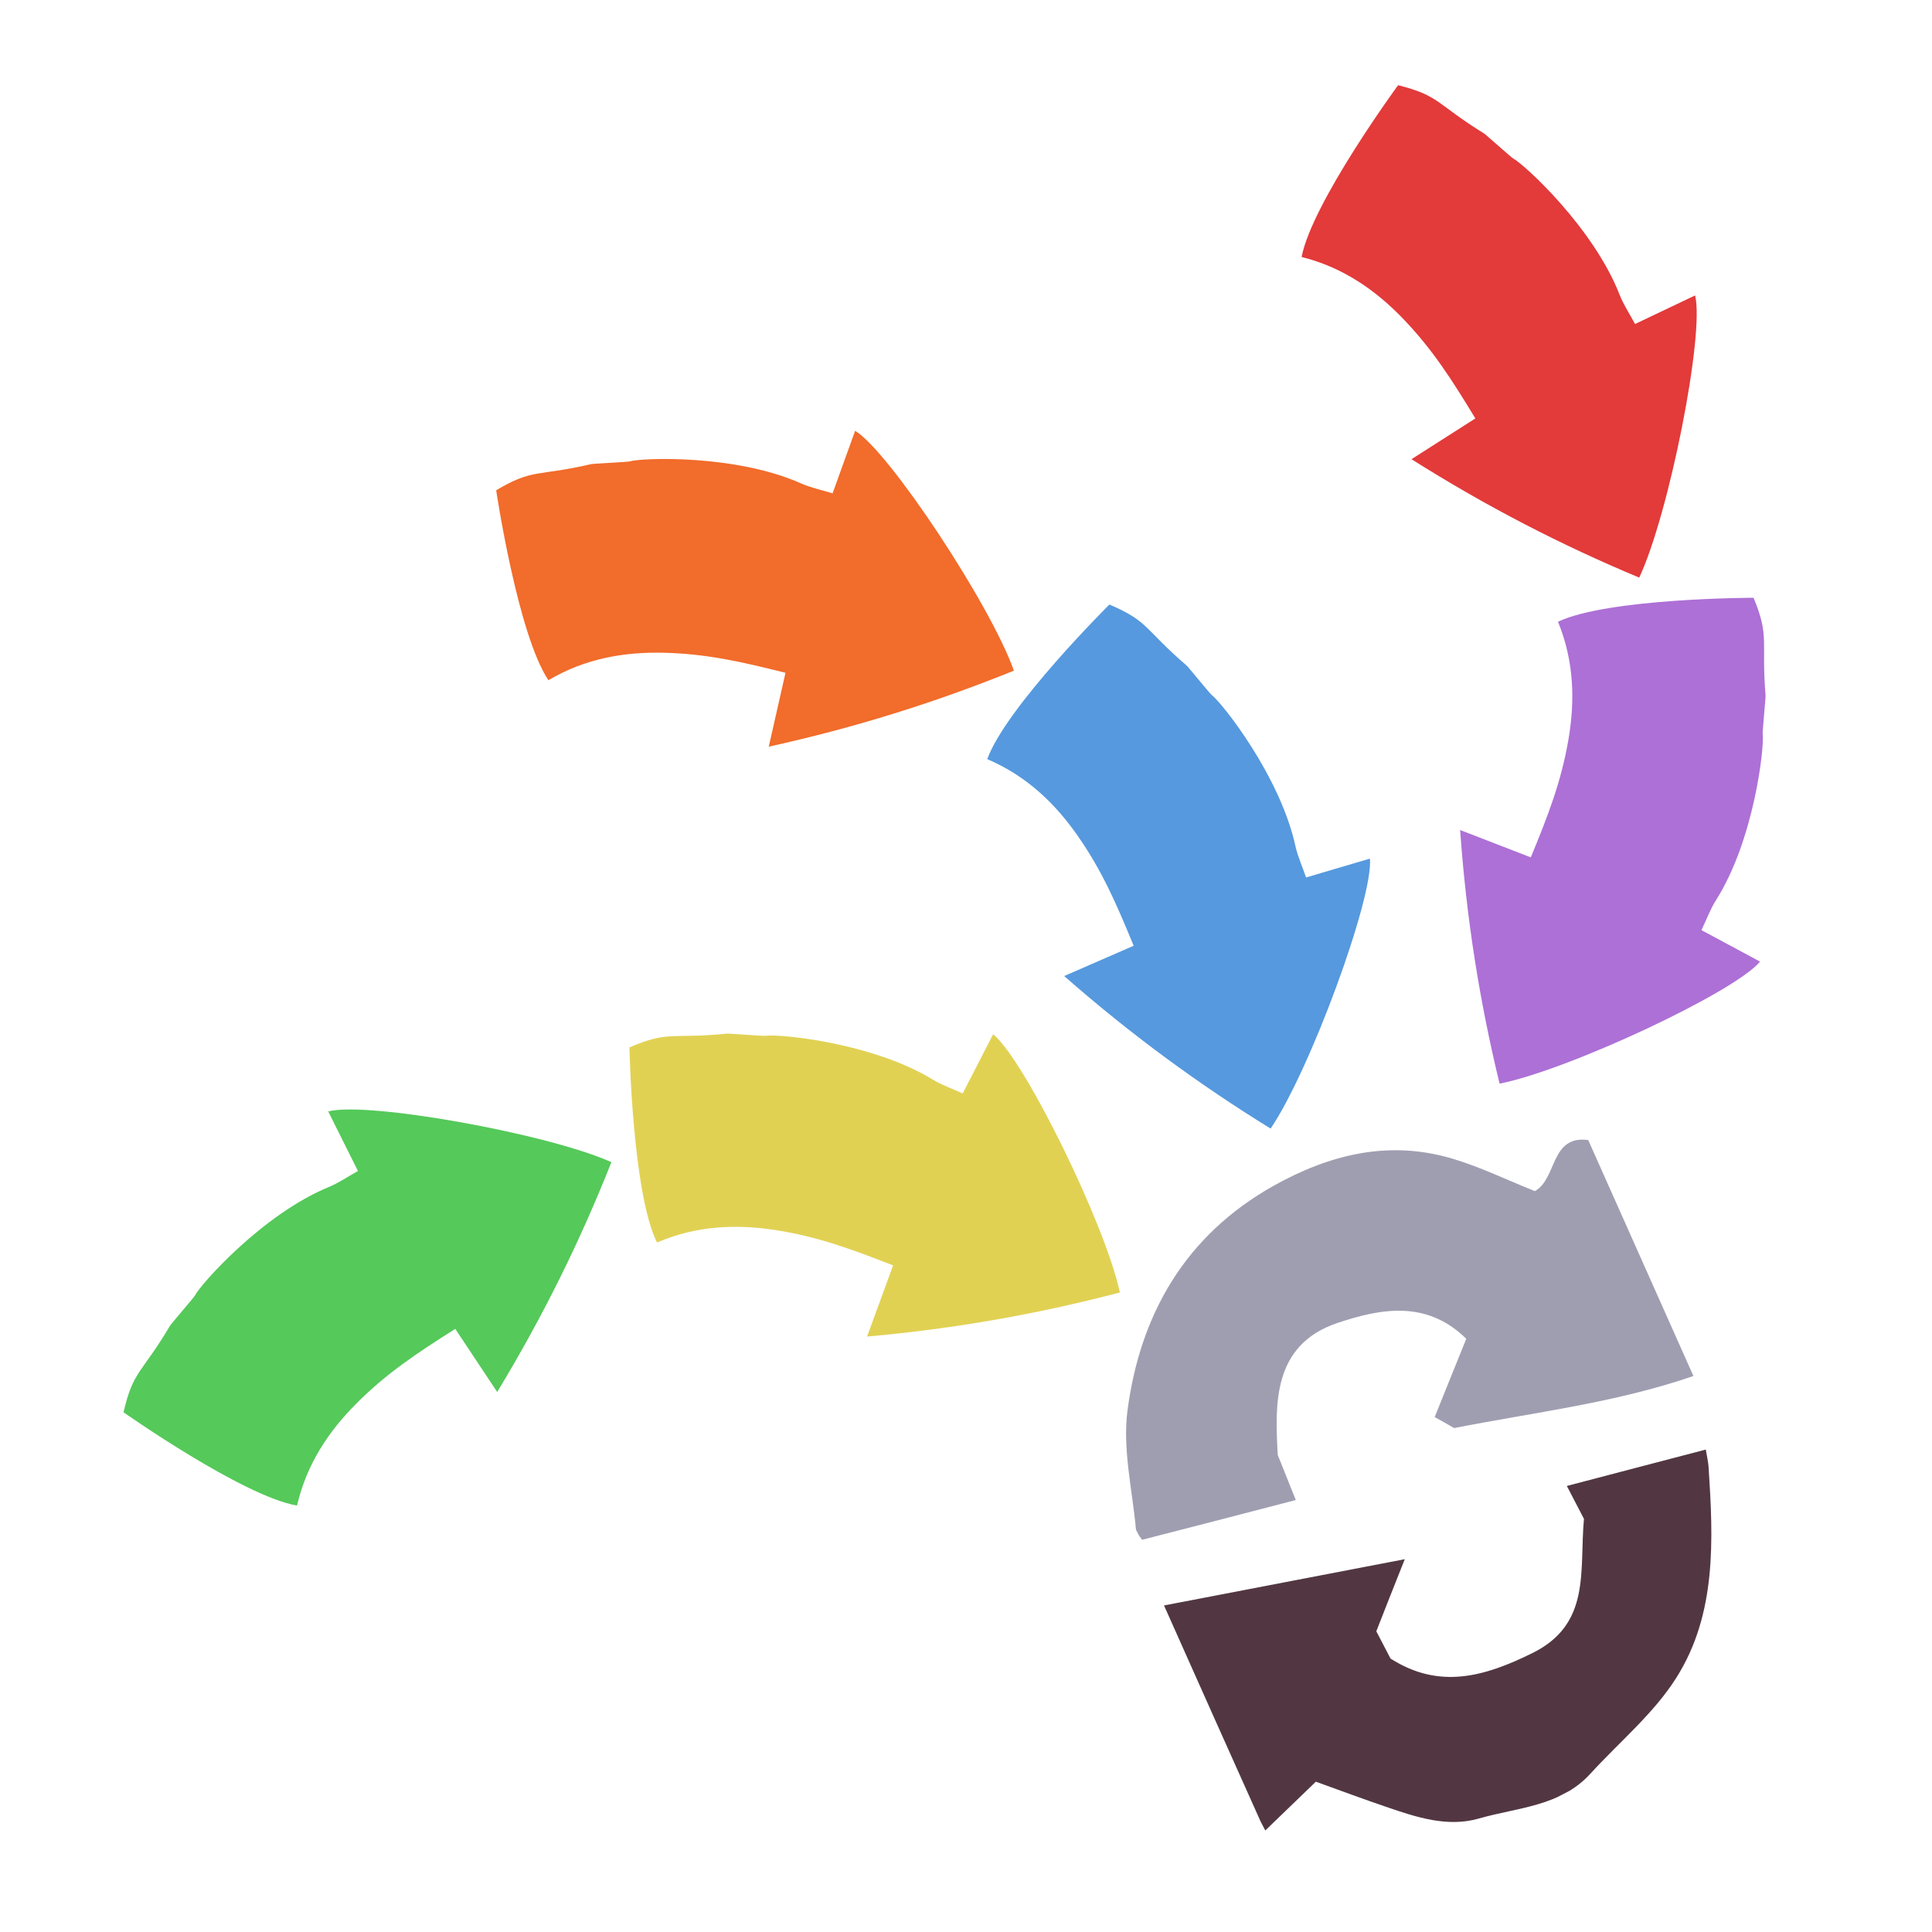 <?xml version="1.0" encoding="iso-8859-1"?>
<!-- Generator: Adobe Illustrator 26.0.1, SVG Export Plug-In . SVG Version: 6.00 Build 0)  -->
<svg version="1.1" id="Layer_1" xmlns="http://www.w3.org/2000/svg" xmlns:xlink="http://www.w3.org/1999/xlink" x="0px" y="0px"
	 viewBox="0 0 100 100" style="enable-background:new 0 0 100 100;" xml:space="preserve">
<g id="L2_1_" style="display:none;">
	<g style="display:inline;">
		<defs>
			
				<rect id="SVGID_1_" x="58.278" y="59.27" transform="matrix(0.887 -0.462 0.462 0.887 -27.061 42.815)" width="31.359" height="34.868"/>
		</defs>
		<clipPath id="SVGID_00000165948464638385840160000007728167751689458623_">
			<use xlink:href="#SVGID_1_"  style="overflow:visible;"/>
		</clipPath>
		<g style="clip-path:url(#SVGID_00000165948464638385840160000007728167751689458623_);">
			<defs>
				
					<rect id="SVGID_00000039130717733939545910000003293745704409090977_" x="58.279" y="59.27" transform="matrix(0.887 -0.462 0.462 0.887 -27.061 42.815)" width="31.359" height="34.868"/>
			</defs>
			<clipPath id="SVGID_00000088112788774673903280000015523982467923076758_">
				<use xlink:href="#SVGID_00000039130717733939545910000003293745704409090977_"  style="overflow:visible;"/>
			</clipPath>
			<g style="clip-path:url(#SVGID_00000088112788774673903280000015523982467923076758_);">
				<defs>
					
						<rect id="SVGID_00000107558907611160853400000013613458769065595560_" x="55.755" y="59.884" transform="matrix(0.887 -0.462 0.462 0.887 -23.986 40.519)" width="30.098" height="18.779"/>
				</defs>
				<clipPath id="SVGID_00000073684870756515795310000017645404581085029529_">
					<use xlink:href="#SVGID_00000107558907611160853400000013613458769065595560_"  style="overflow:visible;"/>
				</clipPath>
				<g style="clip-path:url(#SVGID_00000073684870756515795310000017645404581085029529_);">
					<defs>
						
							<rect id="SVGID_00000069364833584725851260000017965987622814763953_" x="55.755" y="59.884" transform="matrix(0.887 -0.462 0.462 0.887 -23.986 40.519)" width="30.098" height="18.779"/>
					</defs>
					<clipPath id="SVGID_00000078038673705377023750000016645859346045601422_">
						<use xlink:href="#SVGID_00000069364833584725851260000017965987622814763953_"  style="overflow:visible;"/>
					</clipPath>
					<path style="clip-path:url(#SVGID_00000078038673705377023750000016645859346045601422_);fill:#9F9EB1;" d="M79.563,61.455
						c1.161-0.65,0.789-2.902,2.761-2.644c1.788,4.019,3.561,7.988,5.446,12.216c-4.074,1.399-8.275,1.884-12.386,2.693
						c-0.352-0.2-0.646-0.374-1.007-0.57c0.529-1.324,1.079-2.67,1.634-4.052c-2.091-2.068-4.547-1.523-6.642-0.827
						c-3.412,1.134-3.254,4.253-3.113,6.84c0.355,0.898,0.606,1.511,0.933,2.333c-2.81,0.73-5.362,1.393-7.959,2.058
						c-0.133-0.213-0.306-0.371-0.313-0.536c-0.19-2.054-0.698-4.157-0.44-6.152c0.657-4.998,3.001-9.07,7.553-11.631
						c2.916-1.631,5.964-2.383,9.24-1.416C76.707,60.191,78.069,60.857,79.563,61.455"/>
				</g>
			</g>
			<g style="clip-path:url(#SVGID_00000088112788774673903280000015523982467923076758_);">
				<defs>
					
						<rect id="SVGID_00000007429404028945209680000000046591066421265056_" x="62.239" y="75.445" transform="matrix(0.887 -0.462 0.462 0.887 -30.35 45.069)" width="29.36" height="18.213"/>
				</defs>
				<clipPath id="SVGID_00000150825442833810741460000014535491217659230120_">
					<use xlink:href="#SVGID_00000007429404028945209680000000046591066421265056_"  style="overflow:visible;"/>
				</clipPath>
				<g style="clip-path:url(#SVGID_00000150825442833810741460000014535491217659230120_);">
					<defs>
						
							<rect id="SVGID_00000073720100149364474360000010445369554849220501_" x="62.239" y="75.445" transform="matrix(0.887 -0.462 0.462 0.887 -30.35 45.069)" width="29.36" height="18.213"/>
					</defs>
					<clipPath id="SVGID_00000074411936007867732710000001005520149682045597_">
						<use xlink:href="#SVGID_00000073720100149364474360000010445369554849220501_"  style="overflow:visible;"/>
					</clipPath>
					<path style="clip-path:url(#SVGID_00000074411936007867732710000001005520149682045597_);fill:#523742;" d="M88.409,74.832
						c0.05,0.312,0.126,0.611,0.144,0.906c0.245,3.762,0.423,7.592-1.665,10.9c-1.173,1.862-2.956,3.331-4.463,4.984
						c-1.547,1.685-3.765,1.734-5.746,2.303c-1.634,0.478-3.257-0.063-4.822-0.601c-1.124-0.384-2.24-0.795-3.631-1.301
						c-0.766,0.737-1.607,1.547-2.642,2.548c-1.703-3.792-3.398-7.589-5.218-11.669c4.098-0.791,8.075-1.554,12.462-2.395
						c-0.576,1.45-1.036,2.602-1.473,3.732l0.734,1.41c2.518,1.609,4.855,0.945,7.331-0.276c3.071-1.508,2.435-4.266,2.682-6.954
						l-0.887-1.703C83.648,76.081,85.986,75.462,88.409,74.832"/>
				</g>
			</g>
		</g>
	</g>
</g>
<g id="T2_x5F_3_1_" style="display:none;">
	<g style="display:inline;">
		<defs>
			
				<rect id="SVGID_00000052794892788815996840000014071641741595943601_" x="9.413" y="46.357" transform="matrix(0.623 -0.782 0.782 0.623 -39.01 52.362)" width="50.788" height="40.574"/>
		</defs>
		<clipPath id="SVGID_00000108988211321531684080000008852447366251996844_">
			<use xlink:href="#SVGID_00000052794892788815996840000014071641741595943601_"  style="overflow:visible;"/>
		</clipPath>
		<g style="clip-path:url(#SVGID_00000108988211321531684080000008852447366251996844_);">
			<defs>
				<polygon id="SVGID_00000181082873462761803240000013042258755525930152_" points="15.946,84.086 34.376,61.788 21.735,51.34 
					3.336,73.6 3.306,73.639 				"/>
			</defs>
			<clipPath id="SVGID_00000145747071933366895200000001863513772920641156_">
				<use xlink:href="#SVGID_00000181082873462761803240000013042258755525930152_"  style="overflow:visible;"/>
			</clipPath>
			<path style="clip-path:url(#SVGID_00000145747071933366895200000001863513772920641156_);fill:#55C95A;" d="M15.492,77.731
				c-2.825-0.49-8.981-4.829-8.981-4.829c0.503-2.178,0.935-1.991,2.413-4.49c0.061-0.102,1.223-1.442,1.275-1.542
				c0.283-0.57,3.508-4.222,6.947-5.631c0.502-0.207,0.959-0.526,1.499-0.826c-0.529-1.06-1.027-2.062-1.537-3.081
				c1.967-0.536,11.335,1.136,14.656,2.623c-1.605,4.052-3.517,7.945-5.911,11.898c-0.792-1.194-1.416-2.132-2.17-3.267
				c-1.956,1.237-3.554,2.287-5.139,3.883C17.16,73.862,15.996,75.552,15.492,77.731"/>
		</g>
		<g style="clip-path:url(#SVGID_00000108988211321531684080000008852447366251996844_);">
			<defs>
				
					<rect id="SVGID_00000153682127781752721970000000886328406135158411_" x="35.981" y="46.416" transform="matrix(0.057 -0.998 0.998 0.057 -19.117 101.521)" width="16.4" height="28.929"/>
			</defs>
			<clipPath id="SVGID_00000131329724754505986520000011995031675016867255_">
				<use xlink:href="#SVGID_00000153682127781752721970000000886328406135158411_"  style="overflow:visible;"/>
			</clipPath>
			<path style="clip-path:url(#SVGID_00000131329724754505986520000011995031675016867255_);fill:#E1D153;" d="M34.126,64.115
				c-1.277-2.567-1.427-10.098-1.427-10.098c2.053-0.885,2.158-0.426,5.049-0.714c0.118-0.012,1.886,0.133,1.996,0.113
				c0.627-0.109,5.48,0.329,8.651,2.264c0.465,0.282,0.992,0.462,1.553,0.719c0.542-1.053,1.053-2.048,1.574-3.064
				c1.596,1.269,5.796,9.807,6.563,13.364c-4.216,1.106-8.485,1.871-13.088,2.283c0.493-1.346,0.881-2.404,1.348-3.683
				c-2.155-0.843-3.947-1.508-6.173-1.842C38.229,63.167,36.179,63.231,34.126,64.115"/>
		</g>
	</g>
</g>
<g id="T2_x5F_3_2_" style="display:none;">
	<g style="display:inline;">
		<defs>
			
				<rect id="SVGID_00000109002699301472852760000016664687414151075219_" x="24.465" y="21.047" transform="matrix(0.996 -0.089 0.089 0.996 -3.49 4.615)" width="50.788" height="40.574"/>
		</defs>
		<clipPath id="SVGID_00000112595895793132747230000006371202560538457514_">
			<use xlink:href="#SVGID_00000109002699301472852760000016664687414151075219_"  style="overflow:visible;"/>
		</clipPath>
		<g style="clip-path:url(#SVGID_00000112595895793132747230000006371202560538457514_);">
			<defs>
				<polygon id="SVGID_00000104672644131114980110000012656528504526266556_" points="24.219,39.725 53.075,37.671 51.91,21.312 
					23.103,23.363 23.054,23.368 				"/>
			</defs>
			<clipPath id="SVGID_00000134941950635337498070000008994869596584394415_">
				<use xlink:href="#SVGID_00000104672644131114980110000012656528504526266556_"  style="overflow:visible;"/>
			</clipPath>
			<path style="clip-path:url(#SVGID_00000134941950635337498070000008994869596584394415_);fill:#F26C2B;" d="M28.505,35.01
				c-1.595-2.382-2.704-9.832-2.704-9.832c1.923-1.139,2.086-0.698,4.915-1.353c0.116-0.026,1.888-0.11,1.995-0.142
				c0.608-0.189,5.476-0.375,8.869,1.14c0.497,0.221,1.043,0.331,1.632,0.514c0.402-1.114,0.783-2.167,1.169-3.239
				c1.746,1.053,7.002,8.986,8.218,12.416c-4.04,1.635-8.176,2.939-12.689,3.935c0.318-1.397,0.565-2.496,0.866-3.825
				c-2.245-0.562-4.108-0.993-6.357-1.039C32.455,33.547,30.429,33.871,28.505,35.01"/>
		</g>
		<g style="clip-path:url(#SVGID_00000112595895793132747230000006371202560538457514_);">
			<defs>
				
					<rect id="SVGID_00000041285512838562506870000014513994984255396789_" x="52.3" y="29.674" transform="matrix(0.762 -0.648 0.648 0.762 -14.182 49.713)" width="16.4" height="28.929"/>
			</defs>
			<clipPath id="SVGID_00000070098306284565469970000000359437543033671593_">
				<use xlink:href="#SVGID_00000041285512838562506870000014513994984255396789_"  style="overflow:visible;"/>
			</clipPath>
			<path style="clip-path:url(#SVGID_00000070098306284565469970000000359437543033671593_);fill:#5699DE;" d="M51.219,39.095
				c0.976-2.696,6.322-8.002,6.322-8.002c2.057,0.875,1.797,1.268,4.001,3.161c0.09,0.077,1.206,1.456,1.296,1.522
				c0.512,0.379,3.544,4.192,4.333,7.822c0.117,0.531,0.35,1.037,0.552,1.62c1.136-0.335,2.209-0.652,3.303-0.976
				c0.184,2.031-3.096,10.963-5.14,13.974c-3.71-2.287-7.21-4.848-10.685-7.895c1.314-0.573,2.347-1.022,3.595-1.567
				c-0.878-2.141-1.633-3.897-2.928-5.738C54.737,41.41,53.276,39.971,51.219,39.095"/>
		</g>
	</g>
</g>
<g id="T2_x5F_3_3_" style="display:none;">
	<g style="display:inline;">
		<defs>
			
				<rect id="SVGID_00000010301574901920327810000014862385392496618416_" x="57.933" y="7.225" transform="matrix(0.637 -0.771 0.771 0.637 3.241 72.122)" width="40.574" height="50.788"/>
		</defs>
		<clipPath id="SVGID_00000042711828625856146660000006172671749264989610_">
			<use xlink:href="#SVGID_00000010301574901920327810000014862385392496618416_"  style="overflow:visible;"/>
		</clipPath>
		<g style="clip-path:url(#SVGID_00000042711828625856146660000006172671749264989610_);">
			<defs>
				<polygon id="SVGID_00000116948857246469938130000014084224821341743234_" points="61.127,13.44 83.083,32.277 93.761,19.83 
					71.843,1.025 71.805,0.994 				"/>
			</defs>
			<clipPath id="SVGID_00000111170821062170606880000010939607473424482688_">
				<use xlink:href="#SVGID_00000116948857246469938130000014084224821341743234_"  style="overflow:visible;"/>
			</clipPath>
			<path style="clip-path:url(#SVGID_00000111170821062170606880000010939607473424482688_);fill:#E33A3A;" d="M67.49,13.103
				c0.542-2.815,4.994-8.891,4.994-8.891c2.168,0.543,1.974,0.971,4.445,2.495c0.101,0.063,1.419,1.25,1.518,1.303
				c0.565,0.293,4.157,3.585,5.502,7.049c0.198,0.506,0.508,0.969,0.799,1.514c1.07-0.509,2.08-0.989,3.109-1.48
				c0.5,1.977-1.344,11.312-2.892,14.606c-4.022-1.68-7.879-3.662-11.788-6.129c1.208-0.77,2.158-1.377,3.306-2.109
				c-1.201-1.979-2.221-3.596-3.788-5.21C71.327,14.842,69.659,13.647,67.49,13.103"/>
		</g>
		<g style="clip-path:url(#SVGID_00000042711828625856146660000006172671749264989610_);">
			<defs>
				
					<rect id="SVGID_00000063624564108024033940000004346490695937175724_" x="69.346" y="33.896" transform="matrix(0.075 -0.997 0.997 0.075 35.524 122.5)" width="28.929" height="16.4"/>
			</defs>
			<clipPath id="SVGID_00000103944362270725220510000015394472647511018901_">
				<use xlink:href="#SVGID_00000063624564108024033940000004346490695937175724_"  style="overflow:visible;"/>
			</clipPath>
			<path style="clip-path:url(#SVGID_00000103944362270725220510000015394472647511018901_);fill:#AD70D6;" d="M80.761,31.984
				c2.59-1.23,10.122-1.241,10.122-1.241c0.847,2.069,0.386,2.165,0.621,5.061c0.01,0.118-0.167,1.883-0.15,1.994
				c0.097,0.629-0.43,5.473-2.422,8.608c-0.29,0.459-0.481,0.983-0.747,1.54c1.043,0.561,2.028,1.09,3.034,1.63
				c-1.298,1.573-9.912,5.615-13.483,6.317c-1.028-4.235-1.715-8.518-2.042-13.128c1.337,0.517,2.387,0.925,3.658,1.415
				c0.882-2.139,1.58-3.919,1.955-6.138C81.634,36.104,81.607,34.053,80.761,31.984"/>
		</g>
	</g>
</g>
<g id="G_x28__T2_T2_T2_L2__x29__00000165940877089327296860000012595016154105808523_">
	<g>
		<defs>
			<rect id="SVGID_00000131329049751871768000000007393898628966903185_" x="3" y="1" width="107.599" height="98.606"/>
		</defs>
		<clipPath id="SVGID_00000021116892570011451560000018008510578395961018_">
			<use xlink:href="#SVGID_00000131329049751871768000000007393898628966903185_"  style="overflow:visible;"/>
		</clipPath>
		<g style="clip-path:url(#SVGID_00000021116892570011451560000018008510578395961018_);">
			<defs>
				
					<rect id="SVGID_00000171693035502742803290000014133326789517723810_" x="55.638" y="60.084" transform="matrix(0.887 -0.462 0.462 0.887 -24.093 40.491)" width="30.095" height="18.776"/>
			</defs>
			<clipPath id="SVGID_00000094595307254722376240000007935685158173059220_">
				<use xlink:href="#SVGID_00000171693035502742803290000014133326789517723810_"  style="overflow:visible;"/>
			</clipPath>
			<path style="clip-path:url(#SVGID_00000094595307254722376240000007935685158173059220_);fill:#9F9EB1;" d="M79.445,61.652
				c1.161-0.65,0.789-2.902,2.761-2.645c1.788,4.02,3.561,7.99,5.446,12.216c-4.074,1.4-8.275,1.884-12.386,2.694
				c-0.352-0.201-0.646-0.374-1.007-0.57c0.529-1.323,1.08-2.67,1.634-4.051c-2.092-2.069-4.547-1.523-6.642-0.828
				c-3.412,1.134-3.254,4.253-3.114,6.841c0.355,0.898,0.607,1.511,0.933,2.333c-2.811,0.731-5.362,1.394-7.959,2.058
				c-0.134-0.213-0.306-0.371-0.313-0.536c-0.19-2.055-0.699-4.158-0.44-6.153c0.656-4.997,3.001-9.07,7.553-11.63
				c2.916-1.631,5.963-2.383,9.239-1.417C76.589,60.387,77.95,61.054,79.445,61.652"/>
		</g>
		<g style="clip-path:url(#SVGID_00000021116892570011451560000018008510578395961018_);">
			<defs>
				
					<rect id="SVGID_00000062160597036494939480000004722204137123286927_" x="62.121" y="75.642" transform="matrix(0.887 -0.462 0.462 0.887 -30.452 45.032)" width="29.359" height="18.213"/>
			</defs>
			<clipPath id="SVGID_00000080186874882833261770000000843708418010466207_">
				<use xlink:href="#SVGID_00000062160597036494939480000004722204137123286927_"  style="overflow:visible;"/>
			</clipPath>
			<path style="clip-path:url(#SVGID_00000080186874882833261770000000843708418010466207_);fill:#523742;" d="M88.291,75.029
				c0.05,0.312,0.126,0.61,0.145,0.905c0.245,3.762,0.423,7.593-1.666,10.901c-1.172,1.862-2.956,3.331-4.462,4.983
				c-1.547,1.686-3.765,1.734-5.746,2.304c-1.634,0.478-3.257-0.064-4.823-0.602c-1.124-0.384-2.24-0.795-3.631-1.3
				c-0.765,0.737-1.607,1.547-2.641,2.548c-1.703-3.792-3.399-7.589-5.218-11.67c4.098-0.791,8.074-1.553,12.462-2.394
				c-0.575,1.449-1.035,2.601-1.473,3.731l0.734,1.411c2.517,1.61,4.855,0.945,7.331-0.276c3.07-1.508,2.435-4.267,2.682-6.954
				l-0.886-1.703C83.53,76.278,85.868,75.659,88.291,75.029"/>
		</g>
		<g style="clip-path:url(#SVGID_00000021116892570011451560000018008510578395961018_);">
			<defs>
				<polygon id="SVGID_00000171689607867648093800000011068983085202683012_" points="3.217,73.799 3.187,73.836 15.82,84.278 
					15.827,84.283 34.257,61.986 21.617,51.537 				"/>
			</defs>
			<clipPath id="SVGID_00000183206851031221464430000013983172292353595549_">
				<use xlink:href="#SVGID_00000171689607867648093800000011068983085202683012_"  style="overflow:visible;"/>
			</clipPath>
			<path style="clip-path:url(#SVGID_00000183206851031221464430000013983172292353595549_);fill:#55C95A;" d="M15.374,77.928
				c-2.824-0.49-8.98-4.829-8.98-4.829c0.502-2.178,0.934-1.991,2.413-4.49c0.061-0.103,1.223-1.442,1.275-1.542
				c0.282-0.57,3.508-4.222,6.946-5.631c0.502-0.207,0.959-0.526,1.499-0.826c-0.529-1.06-1.028-2.062-1.537-3.081
				c1.967-0.537,11.335,1.135,14.656,2.624c-1.605,4.051-3.517,7.944-5.911,11.897c-0.792-1.193-1.416-2.132-2.17-3.267
				c-1.956,1.238-3.554,2.288-5.139,3.883C17.042,74.06,15.878,75.749,15.374,77.928"/>
		</g>
		<g style="clip-path:url(#SVGID_00000021116892570011451560000018008510578395961018_);">
			<defs>
				<polygon id="SVGID_00000085239793947644773640000012959138771745811901_" points="29.154,68.441 58.036,70.088 58.97,53.716 
					58.969,53.715 30.088,52.067 				"/>
			</defs>
			<clipPath id="SVGID_00000130615434704678992880000005715610835446452658_">
				<use xlink:href="#SVGID_00000085239793947644773640000012959138771745811901_"  style="overflow:visible;"/>
			</clipPath>
			<path style="clip-path:url(#SVGID_00000130615434704678992880000005715610835446452658_);fill:#E1D153;" d="M34.007,64.313
				c-1.277-2.567-1.427-10.099-1.427-10.099c2.053-0.884,2.158-0.424,5.049-0.713c0.118-0.012,1.886,0.132,1.996,0.113
				c0.628-0.109,5.48,0.329,8.652,2.263c0.464,0.283,0.991,0.463,1.553,0.719c0.541-1.053,1.052-2.048,1.574-3.063
				C53,54.801,57.2,63.34,57.966,66.898c-4.214,1.105-8.484,1.871-13.087,2.282c0.493-1.346,0.881-2.403,1.348-3.683
				c-2.156-0.843-3.948-1.508-6.173-1.842C38.111,63.365,36.061,63.428,34.007,64.313"/>
		</g>
		<g style="clip-path:url(#SVGID_00000021116892570011451560000018008510578395961018_);">
			<defs>
				<polygon id="SVGID_00000018953980520137826050000010289500520122124718_" points="23.005,23.559 22.936,23.565 24.1,39.917 
					24.101,39.922 52.955,37.868 51.792,21.51 				"/>
			</defs>
			<clipPath id="SVGID_00000127019824691753515780000011055695010907327146_">
				<use xlink:href="#SVGID_00000018953980520137826050000010289500520122124718_"  style="overflow:visible;"/>
			</clipPath>
			<path style="clip-path:url(#SVGID_00000127019824691753515780000011055695010907327146_);fill:#F26C2B;" d="M28.386,35.208
				c-1.595-2.382-2.704-9.832-2.704-9.832c1.923-1.139,2.086-0.698,4.915-1.353c0.116-0.026,1.888-0.109,1.995-0.141
				c0.607-0.189,5.477-0.376,8.869,1.139c0.497,0.221,1.043,0.332,1.633,0.515c0.402-1.114,0.782-2.166,1.168-3.239
				c1.746,1.053,7.002,8.986,8.218,12.416c-4.04,1.635-8.176,2.939-12.689,3.935c0.317-1.397,0.565-2.496,0.866-3.824
				c-2.245-0.562-4.108-0.994-6.357-1.039C32.336,33.745,30.31,34.069,28.386,35.208"/>
		</g>
		<g style="clip-path:url(#SVGID_00000021116892570011451560000018008510578395961018_);">
			<defs>
				<polygon id="SVGID_00000143602915757220506150000008467730228834514870_" points="44.764,38.631 63.506,60.666 75.998,50.042 
					75.998,50.04 57.257,28.005 				"/>
			</defs>
			<clipPath id="SVGID_00000166672411880067080050000017158514184745637760_">
				<use xlink:href="#SVGID_00000143602915757220506150000008467730228834514870_"  style="overflow:visible;"/>
			</clipPath>
			<path style="clip-path:url(#SVGID_00000166672411880067080050000017158514184745637760_);fill:#5699DE;" d="M51.1,39.293
				c0.976-2.696,6.322-8.002,6.322-8.002c2.057,0.875,1.797,1.268,4.001,3.16c0.09,0.078,1.205,1.457,1.296,1.523
				c0.512,0.379,3.544,4.192,4.333,7.822c0.117,0.531,0.351,1.037,0.552,1.621c1.136-0.335,2.209-0.652,3.304-0.976
				c0.183,2.031-3.097,10.963-5.141,13.974c-3.71-2.288-7.211-4.848-10.686-7.895c1.315-0.573,2.348-1.022,3.596-1.568
				c-0.878-2.141-1.634-3.896-2.928-5.737C54.619,41.608,53.158,40.169,51.1,39.293"/>
		</g>
		<g style="clip-path:url(#SVGID_00000021116892570011451560000018008510578395961018_);">
			<defs>
				<polygon id="SVGID_00000080904155177898189890000017355993899970293431_" points="61.009,13.637 82.963,32.474 93.642,20.028 
					71.729,1.227 71.715,1.215 71.686,1.192 				"/>
			</defs>
			<clipPath id="SVGID_00000045612643667778546530000000803596898750245804_">
				<use xlink:href="#SVGID_00000080904155177898189890000017355993899970293431_"  style="overflow:visible;"/>
			</clipPath>
			<path style="clip-path:url(#SVGID_00000045612643667778546530000000803596898750245804_);fill:#E33A3A;" d="M67.371,13.301
				c0.542-2.815,4.994-8.891,4.994-8.891c2.168,0.543,1.974,0.972,4.445,2.495c0.101,0.063,1.419,1.25,1.518,1.303
				c0.564,0.294,4.156,3.586,5.502,7.049c0.198,0.506,0.509,0.969,0.799,1.514c1.069-0.509,2.08-0.989,3.109-1.48
				c0.5,1.976-1.344,11.312-2.892,14.606c-4.022-1.68-7.879-3.662-11.788-6.129c1.209-0.77,2.158-1.377,3.306-2.11
				c-1.201-1.978-2.222-3.595-3.788-5.21C71.209,15.039,69.54,13.844,67.371,13.301"/>
		</g>
		<g style="clip-path:url(#SVGID_00000021116892570011451560000018008510578395961018_);">
			<defs>
				<polygon id="SVGID_00000115485915462979546400000001626292407442294926_" points="74.427,56.1 74.427,56.1 90.78,57.334 
					92.958,28.488 76.604,27.253 				"/>
			</defs>
			<clipPath id="SVGID_00000055684620463929744510000015279219926125167521_">
				<use xlink:href="#SVGID_00000115485915462979546400000001626292407442294926_"  style="overflow:visible;"/>
			</clipPath>
			<path style="clip-path:url(#SVGID_00000055684620463929744510000015279219926125167521_);fill:#AD70D6;" d="M80.642,32.181
				c2.591-1.229,10.123-1.241,10.123-1.241c0.847,2.069,0.386,2.165,0.62,5.061c0.01,0.118-0.167,1.883-0.149,1.994
				c0.097,0.629-0.43,5.473-2.422,8.608c-0.29,0.459-0.481,0.983-0.747,1.54c1.042,0.561,2.028,1.09,3.033,1.63
				c-1.297,1.572-9.911,5.614-13.482,6.316c-1.029-4.235-1.715-8.517-2.042-13.127c1.337,0.517,2.387,0.925,3.658,1.415
				c0.883-2.139,1.58-3.919,1.955-6.138C81.515,36.302,81.489,34.251,80.642,32.181"/>
		</g>
	</g>
</g>
</svg>
